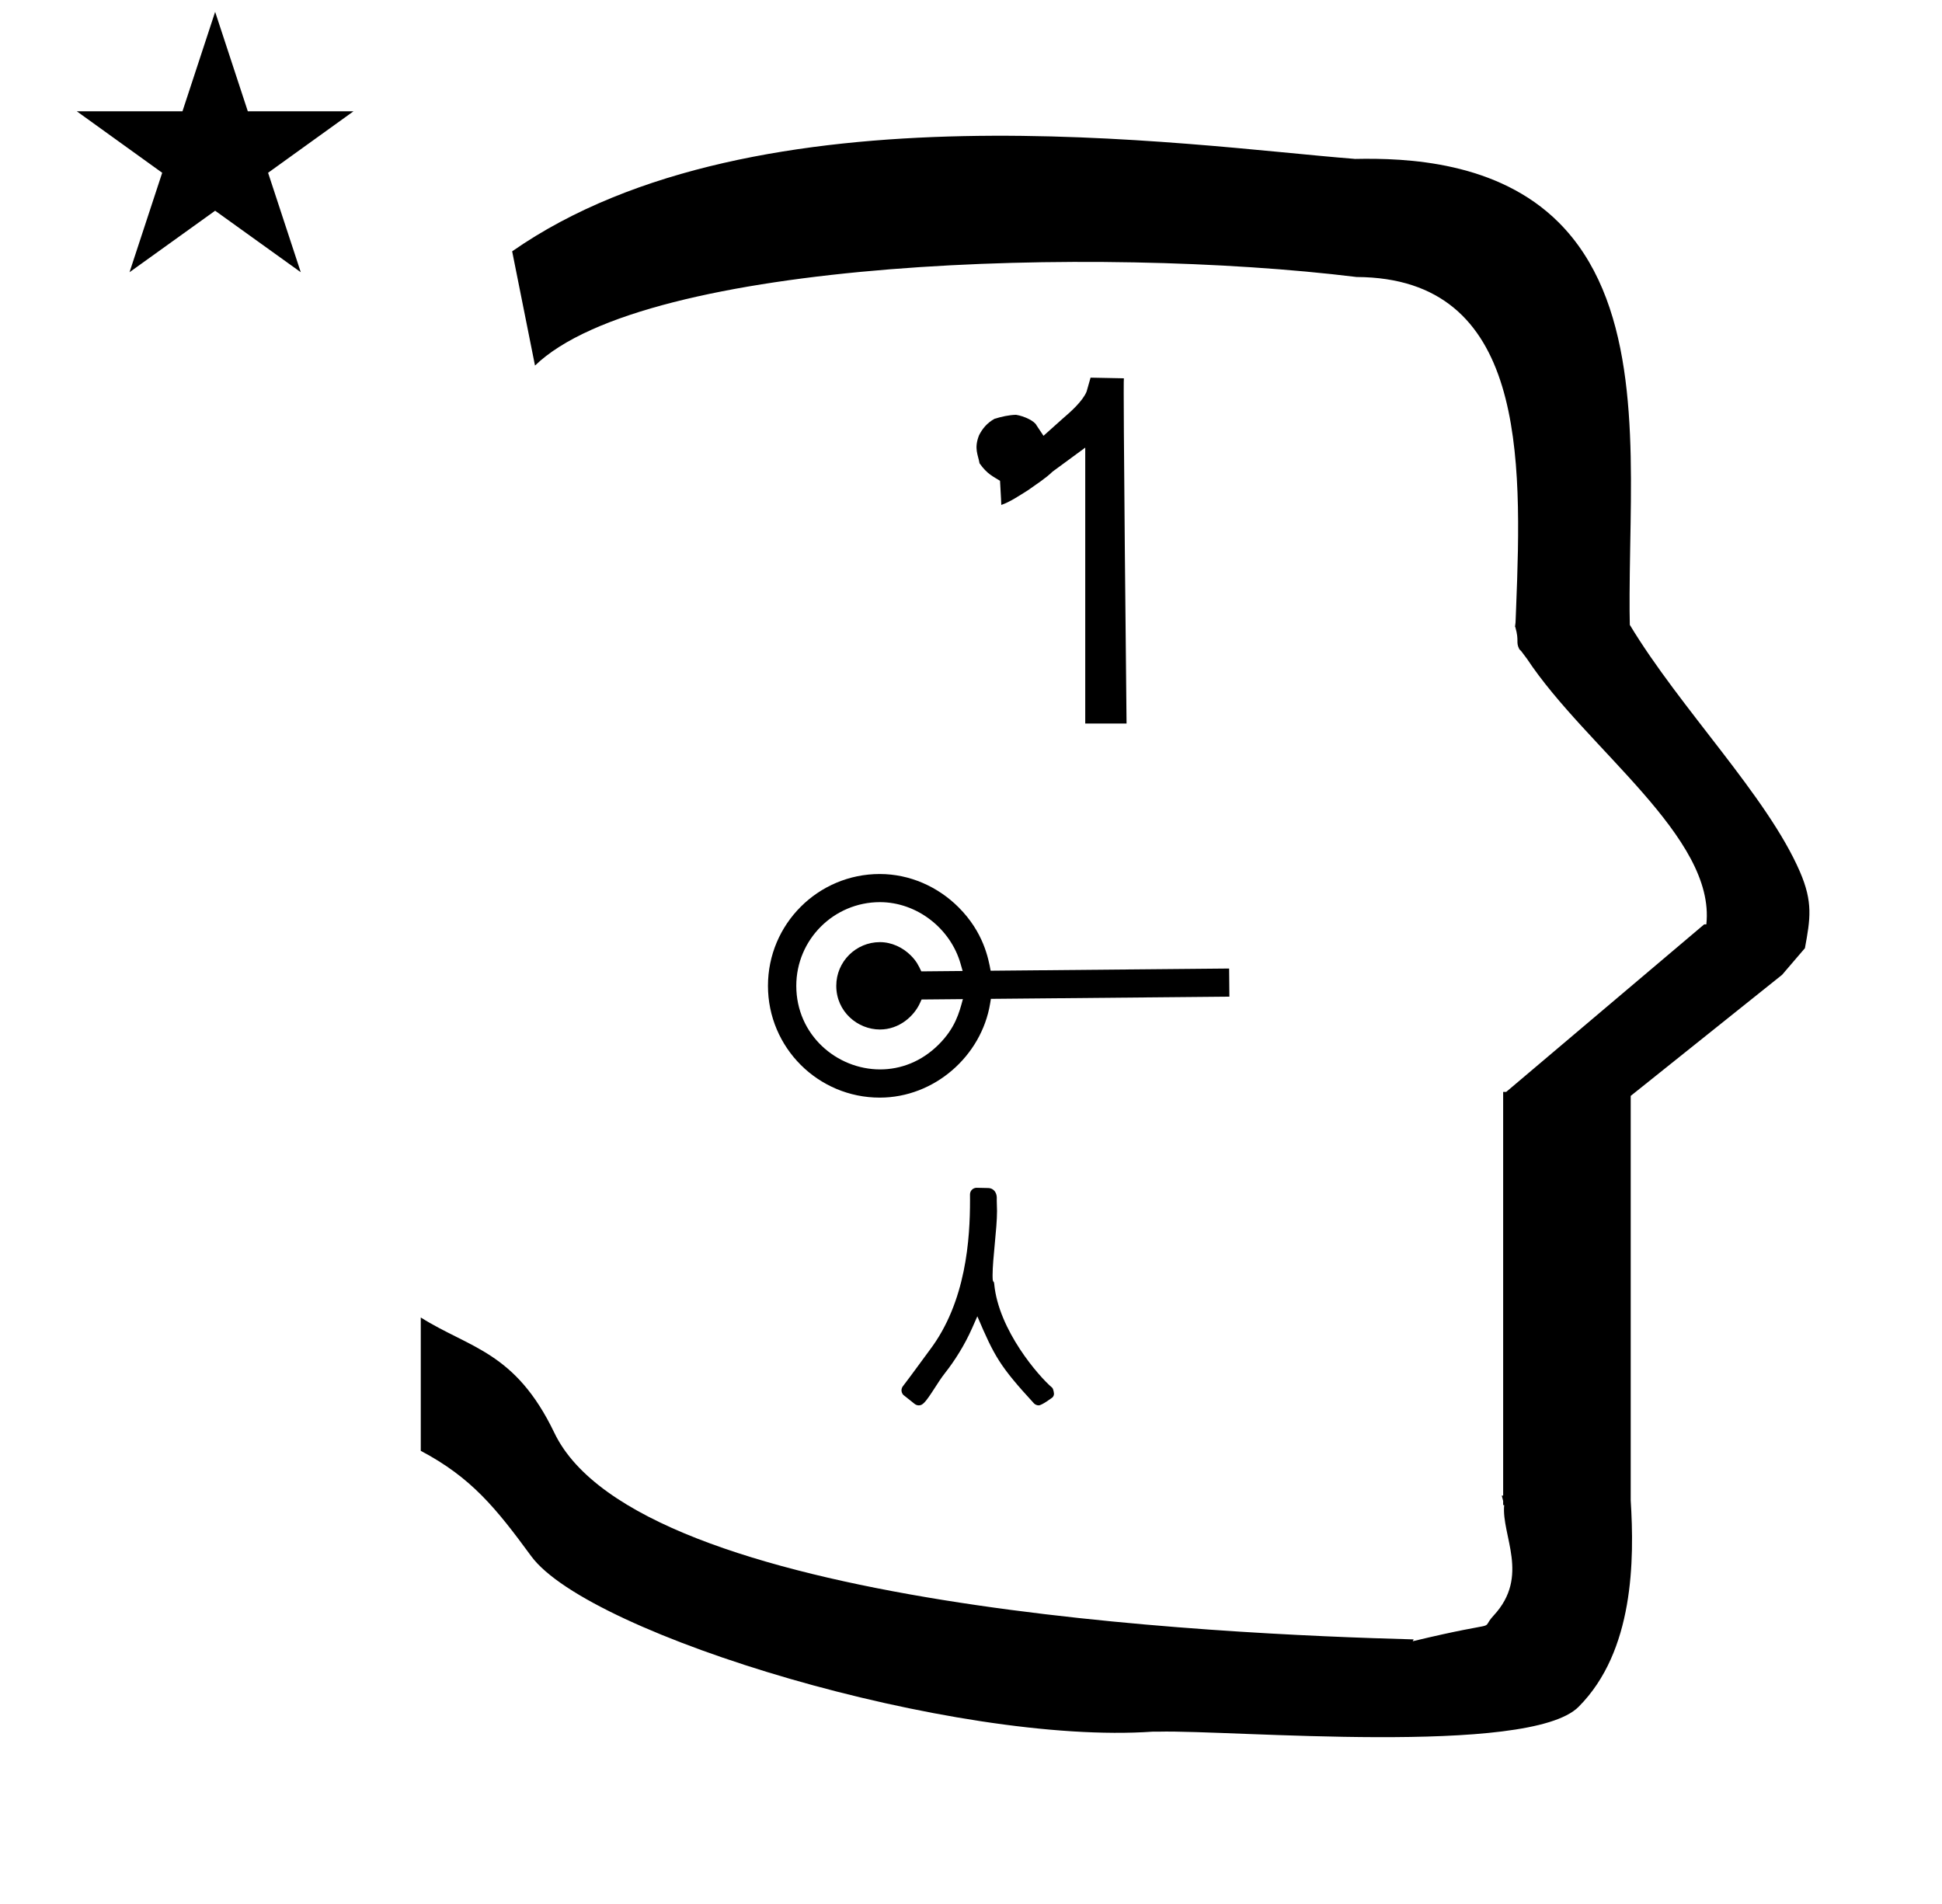 <?xml version="1.0" standalone="no"?>
<!DOCTYPE svg PUBLIC "-//W3C//DTD SVG 1.1//EN" "http://www.w3.org/Graphics/SVG/1.1/DTD/svg11.dtd" >
<svg xmlns="http://www.w3.org/2000/svg" xmlns:xlink="http://www.w3.org/1999/xlink" version="1.1" viewBox="-10 0 1020 1000">
  <g transform="matrix(1 0 0 -1 0 800)">
   <path fill="currentColor"
d="M30.324 741.553h55.515l17.161 52.226l17.16 -52.226h55.516l-44.867 -32.296l17.161 -52.225l-44.97 32.296l-44.971 -32.296l17.161 52.225zM271 608l-12 60c128.725 89.788 355.203 55.363 442.457 48.56
c0 -0.011 0.001 -0.021 0.001 -0.032c27.446 0.582 75.186 -1.321 107.268 -33.403c40.14 -40.14 38.615 -108.841 37.525 -169.365c-0.396 -21.926 -0.434 -33.24 -0.222 -41.946
c26.379 -43.828 72.168 -89.959 89.325 -129.607c6.951 -16.064 5.492 -24.764 2.646 -40.205l-12 -14l-79.501 -63.577v-212.431c1.939 -31.087 1.824 -79.241 -27.416 -108.48c-26.032 -26.032 -182.507 -12.02 -220.584 -13.005
l-2.901 0.013c-103.732 -7.3 -296.108 50.602 -326.603 92.172c-18.506 25.227 -31.401 41.253 -57.995 55.309v70.037c25.817 -16.263 49.624 -17.807 70.19 -60.636c44.219 -92.082 349.455 -105.734 451.309 -108.438l-0.499 -0.963
c50 12 34.151 4.481 42.535 13.536c19.177 20.712 3.979 41.969 5.508 57.965h-0.542v2.149c-0.254 0.99 -0.501 1.941 -0.738 2.849h0.738v207.174v3.487v1.339h1.582l104 88h1.133
c4.983 45.895 -62.838 92.129 -94.216 139.501l-3 4l-1 1c-2.021 3.992 0.044 4.025 -2.084 11.56c-0.037 0.131 -0.189 0.247 -0.175 0.367l0.259 2.072l0.064 1.499
c0.01 0.227 0.15 3.896 0.242 6.244c3.114 79.152 5.197 173.389 -83.815 173.771c-136.35 16.746 -373.536 9.534 -431.49 -46.514zM513.671 163.87c0 0.057 -0.145 4.81 -0.145 5.574
c0 0.716 0.016 1.478 0.016 1.493c0 2.232 -1.253 5.021 -4.581 5.092c-3.394 0.075 -5.95 0.132 -6.01 0.132c-1.879 0 -3.478 -1.504 -3.478 -3.51c0.008 -0.967 0.013 -1.977 0.013 -3.024
c0 -19.856 -1.89 -53.361 -21.284 -78.838c-1.915 -2.516 -9.479 -13.038 -13.983 -18.878c-0.48 -0.623 -0.722 -1.372 -0.722 -2.122c0 -0.501 0.12 -1.586 1.049 -2.491c0 0 0.644 -0.533 5.873 -4.672
c0.629 -0.5 1.394 -0.749 2.156 -0.749c1.97 0 3.284 1.192 8.383 9.142c1.651 2.573 3.437 5.364 5.551 8.051c4.899 6.222 10.119 14.432 14.027 23.261l2.8 6.321c8.951 -21.058 11.856 -26.273 29.664 -45.651
c0.344 -0.374 1.2 -1.121 2.563 -1.121c1.712 0 7.176 4.122 7.234 4.181c0.504 0.504 0.78 1.189 0.78 1.892c0 0.034 -0.151 2.354 -0.956 3.225c-6.951 5.841 -28.165 30.171 -30.424 54.459
c-0.223 2.397 -0.86 -0.346 -0.86 4.551c0 8.7 2.333 24.434 2.333 33.685zM393.359 282.245c0 -32.492 26.367 -58.732 58.71 -58.732c28.716 0 53.42 21.85 57.975 49.389l0.409 2.483l125.261 1.157l-0.136 14.776
l-125.261 -1.157c-1.191 6.458 -3.723 20.191 -16.843 33.312c-10.773 10.773 -25.564 17.483 -41.418 17.483c-32.35 0 -58.697 -26.279 -58.697 -58.711zM408.235 282.242c0 24.288 19.747 43.938 43.92 43.938
c19.482 0 37.105 -13.851 42.373 -32.367l1.078 -3.787l-21.705 -0.202c-1.428 3.037 -2.522 5.365 -5.497 8.339c-4.242 4.242 -10.1 7.017 -16.248 7.017c-12.575 0 -22.92 -10.225 -22.92 -22.939
c0 -13.588 11.237 -22.947 22.917 -22.947c10.214 0 17.987 7.057 21.101 14.004l0.785 1.753l21.698 0.2c-1.938 -7.263 -4.055 -15.196 -12.677 -23.819c-9.087 -9.086 -20.069 -13.101 -30.782 -13.101
c-22.852 0 -44.043 18.154 -44.043 43.913zM515.243 547.487c-3.428 2.186 -6.673 3.367 -10.763 9.188c-0.734 4.421 -3.015 7.694 -0.262 14.7c1.775 3.519 4.286 6.542 8.137 8.663
c3.676 1.137 7.613 2.012 11.288 2.1c4.354 -0.693 9.711 -3.253 10.763 -5.513l3.675 -5.513l9.975 8.926c4.258 3.634 10.569 9.229 12.644 14.262l2.101 7.351s18.024 -0.351 17.5 -0.351
c-0.525 0 1.399 -181.3 1.399 -181.3h-21.699v144.9l-17.15 -12.601c-3.767 -3.623 -8.05 -6.3 -12.95 -9.8c-3.855 -2.39 -9.492 -6.223 -14 -7.7c0 0 -0.131 4.551 -0.656 12.688z" />
  </g>

</svg>
